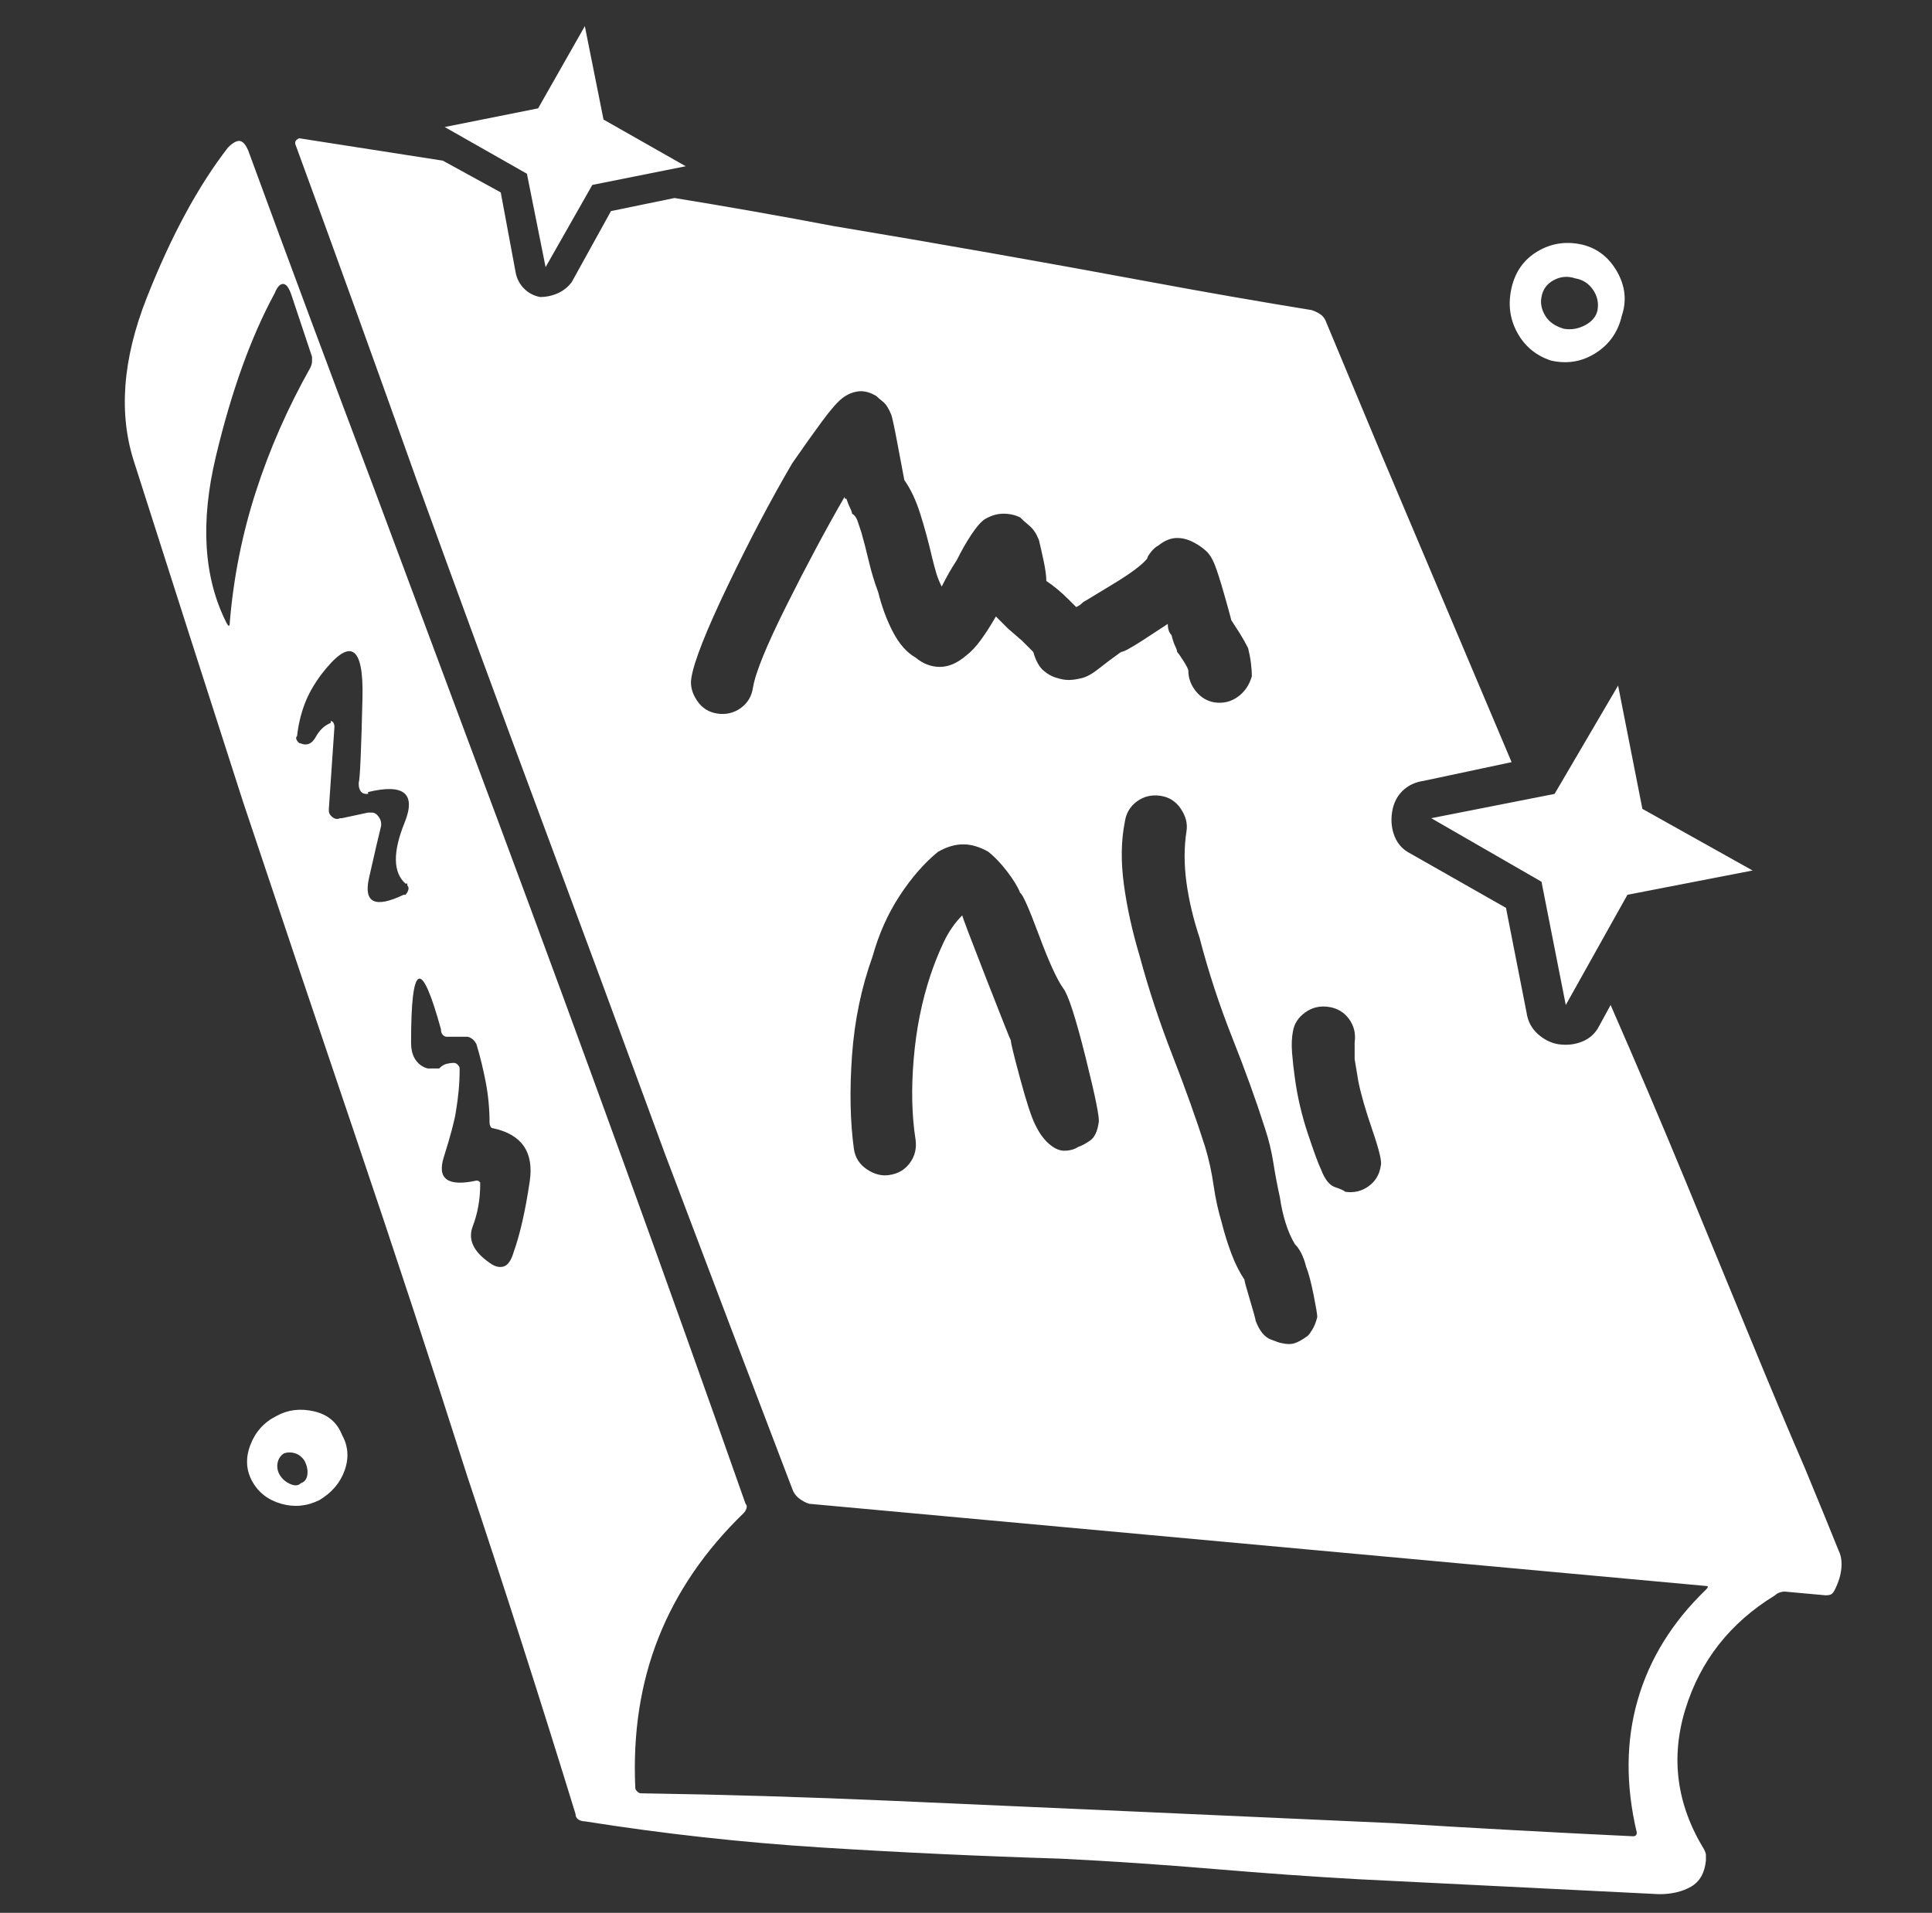 <?xml version="1.0" standalone="no"?>
<!DOCTYPE svg PUBLIC "-//W3C//DTD SVG 1.1//EN" "http://www.w3.org/Graphics/SVG/1.1/DTD/svg11.dtd" >
<svg xmlns="http://www.w3.org/2000/svg" xmlns:xlink="http://www.w3.org/1999/xlink" version="1.1" viewBox="-10 0 1034 1024">
   <rect x="-10" y="0" width="1034" height="1024" fill="#333333" stroke="none"/>
   <path fill="white"
d="M820 193q-12 -4 -18 -15t-3 -24t14 -19.5t24 -3.5q12 3 18.5 14.5t2.5 23.5q-3 13 -14 20t-24 4zM845 166q1 -6 -2.5 -11t-9.5 -6q-6 -2 -11.5 1t-6.5 9q-1 5 2 10t10 7q6 1 11.5 -2t6.5 -8zM173 768q5 9 1.5 19t-13.5 16q-10 5 -20.5 2t-15.5 -12t-1 -19.5t14 -15.5
q9 -5 20 -2.5t15 12.5v0zM151 794q3 -1 3.5 -4.5t-1.5 -7.5q-2 -3 -5 -4t-6 0q-3 2 -3.5 5.5t1.5 6.5t5.5 4.5t5.5 -0.5zM856 367l13 66l59 33l-67 13l-33 59l-13 -66l-59 -34l66 -13l34 -58v0zM272 93v0l-44 -25l50 -10l25 -44l10 50l44 25l-50 10v0l-25 44l-10 -50v0z
M852 538q21 48 40 94t35 85t29 69q12 29 18 44q2 4 1.5 9.5t-3.5 11.5q-1 2 -2 2.5t-3 0.5l-22 -2q-1 0 -2.5 0.5t-2.5 1.5q-36 22 -48 61t10 75q1 2 1 3v3q-1 10 -8 14t-17 4q-40 -2 -80.5 -4t-80.5 -4q-36 -2 -77.5 -5.5t-81.5 -5.5q-65 -2 -128.5 -6t-126.5 -14
q-2 0 -3.5 -1t-1.5 -3q-28 -91 -58 -181q-29 -91 -59.5 -181t-60.5 -180q-29 -90 -58 -181q-13 -39 6.5 -88.5t43.5 -80.5q4 -4 6.5 -3.5t4.5 5.5q33 90 67 180q34 91 67.5 181t66.5 181t65 182q1 1 0.5 2.5t-1.5 2.5q-31 30 -45.5 66.5t-12.5 80.5q0 1 1 2t2 1q66 1 134 4
t135.5 6t133.5 6q65 4 128 7v0v0q1 0 1.5 -0.5t0.5 -1.5v0v0q-9 -38 0.5 -71t36.5 -59q1 -1 1 -1.5t-1 -0.5l-480 -44q-3 -1 -5.5 -3t-3.5 -5q-34 -89 -68 -179q-33 -90 -66.5 -180t-66.5 -181q-32 -90 -65 -180v0v-1l0.5 -1t1.5 -1v0v0q19 3 38.5 6t38.5 6l31 17l8 43
q1 5 4.5 8.5t8.5 4.5q5 0 9.5 -2t7.5 -6l21 -38l34 -7q43 7 85 15q42 7 84.5 14.5t85.5 15.5t86 15q3 1 5 2.5t3 4.5l29 69.5t70 165.5l-47 10q-7 1 -11.5 5.5t-5.5 11.5t1.5 13t8.5 9l51 29l11 56q1 7 6 11.5t11 5.5q7 1 13 -1.5t9 -8.5l6 -11v0zM169 389l-3 44v0.5v0.5
q0 2 2 3.5t4 0.5h1v0l14 -3h0.5h1.5q2 0 3.5 2t1.5 4v0.5v0.5q-2 8 -6.5 28t18.5 9h1v0q1 -1 1.5 -2.5t-0.5 -2.5v-1h-1q-10 -9 -0.5 -32.5t-19.5 -16.5v1h-1q-2 0 -3 -1.5t-1 -3.5v-0.5v-0.5q1 -3 2 -45.5t-22 -12.5q-6 8 -9 16t-4 17q-1 1 0 2.5t2 1.5q5 2 8 -3.5t8 -7.5
v-0.5v-0.5q1 0 1.5 1t0.5 2v0v0v0zM474 257q-1 -5 -3.5 -18.5t-3.5 -16.5q-2 -5 -4.5 -7t-3.5 -3q-5 -3 -9.5 -2.5t-8.5 3.5t-11 12.5t-16 22.5q-17 29 -34.5 65.5t-19.5 49.5q-1 6 3 12t11 7t12.5 -3t6.5 -11q2 -12 18 -44t31 -58q0 1 0.5 1h0.5q1 3 2 5t1 3q2 1 3 4l2 6
q2 7 4 15.5t5 16.5q3 12 8 21.5t12 13.5q6 5 13 5t14 -6q4 -3 8 -8.5t8 -12.5l6.5 6.5t7.5 6.5l3.5 3.5l2.5 2.5q2 7 5.5 10t7.5 4q3 1 6 1t7 -1t9 -5t12 -9q2 0 12 -6.5t13 -8.5q0 2 0.5 3.5t1.5 2.5q1 4 2 6t1 3q1 1 3.5 5t2.5 5q0 6 4 11t10 6q7 1 12.5 -3t7.5 -11
q0 -3 -0.5 -7t-1.5 -8q-2 -4 -4.5 -8t-4.5 -7q-1 -4 -4 -14.5t-5 -15.5t-5 -7.5t-5 -3.5q-5 -3 -10 -3t-10 4q-2 1 -4 3.5t-2 3.5q-4 5 -18 13.5l-14 8.5q-2 1 -3 2t-3 2l-2 -2l-2 -2q-3 -3 -6 -5.5t-6 -4.5q0 -4 -1.5 -11t-2.5 -11q-2 -5 -5 -7.5t-5 -4.5q-4 -2 -9 -2
t-10 3q-3 2 -7 8t-8 14q-2 3 -4 6.5t-4 7.5q-2 -4 -3 -7.5t-2 -7.5q-3 -13 -6.5 -24t-8.5 -18v0zM236 572q0 6 -0.5 11.5t-1.5 11.5q-1 7 -6.5 24.5t17.5 12.5v0v0q1 0 1.5 0.5l0.5 0.5v1v0q0 12 -4 22.5t9 19.5q4 3 7.5 2t5.5 -8q5 -14 8.5 -37.5t-19.5 -28.5q-1 0 -1.5 -1
t-0.5 -2q0 -11 -2 -21.5t-5 -20.5q-1 -2 -2.5 -3t-2.5 -1h-11q-1 0 -2 -1t-1 -3q-8 -29 -12 -27t-4 34q0 6 2.5 9.5t6.5 4.5h3.5h2.5q2 -2 4 -2.5t4 -0.5v0v0q1 0 2 1t1 2v0v0v0zM137 157q-19 35 -31.5 87.5t5.5 88.5q1 2 1.5 2t0.5 -2q3 -36 14 -70t29 -66q1 -2 1 -3.5
v-2.5l-11 -33q-2 -6 -4.5 -6t-4.5 5zM695 705q0 -2 -2 -12t-4 -15q-1 -4 -2.5 -7t-3.5 -5q-3 -5 -5 -11.5t-3 -13.5q-2 -9 -3.5 -18.5t-4.5 -18.5q-7 -22 -17.5 -48.5t-17.5 -53.5q-5 -15 -7 -29.5t0 -27.5q1 -6 -3 -12t-11 -7t-12.5 3t-6.5 11q-3 15 -0.5 33.5t8.5 38.5
q7 26 17.5 53t17.5 49q3 10 4.5 20.5t4.5 20.5q2 8 5 16t7 14q0 1 3 11t3 11q3 8 8 10t6 2q4 1 7 0t7 -4q1 -1 2.5 -3.5t2.5 -6.5v0zM729 624q1 -3 -4.5 -19t-7.5 -26l-2 -12t0 -9q1 -7 -3 -12.5t-11 -6.5t-12.5 3t-6.5 10q-1 5 -0.5 11.5t1.5 13.5q2 15 7 30t7 19
q3 8 7.5 9.5t5.5 2.5q7 1 12.5 -3t6.5 -11v0zM536 478q-2 -5 -7 -11.5t-10 -10.5q-7 -4 -13.5 -4t-13.5 4q-11 9 -20.5 23.5t-14.5 32.5q-9 25 -11 53t1 50q1 7 7 11t12 3q7 -1 11 -6.5t3 -12.5q-3 -19 -1 -43t9 -45q3 -9 7 -17.5t10 -14.5q0 1 12.5 33t13.5 34q0 2 5 20.5
t8 24.5q2 4 3.5 6t2.5 3q5 5 9.5 5t7.5 -2q3 -1 6.5 -3.5t4.5 -9.5q1 -3 -7 -35t-12 -37q-5 -7 -13 -28.5t-10 -22.5v0z" />
</svg>

